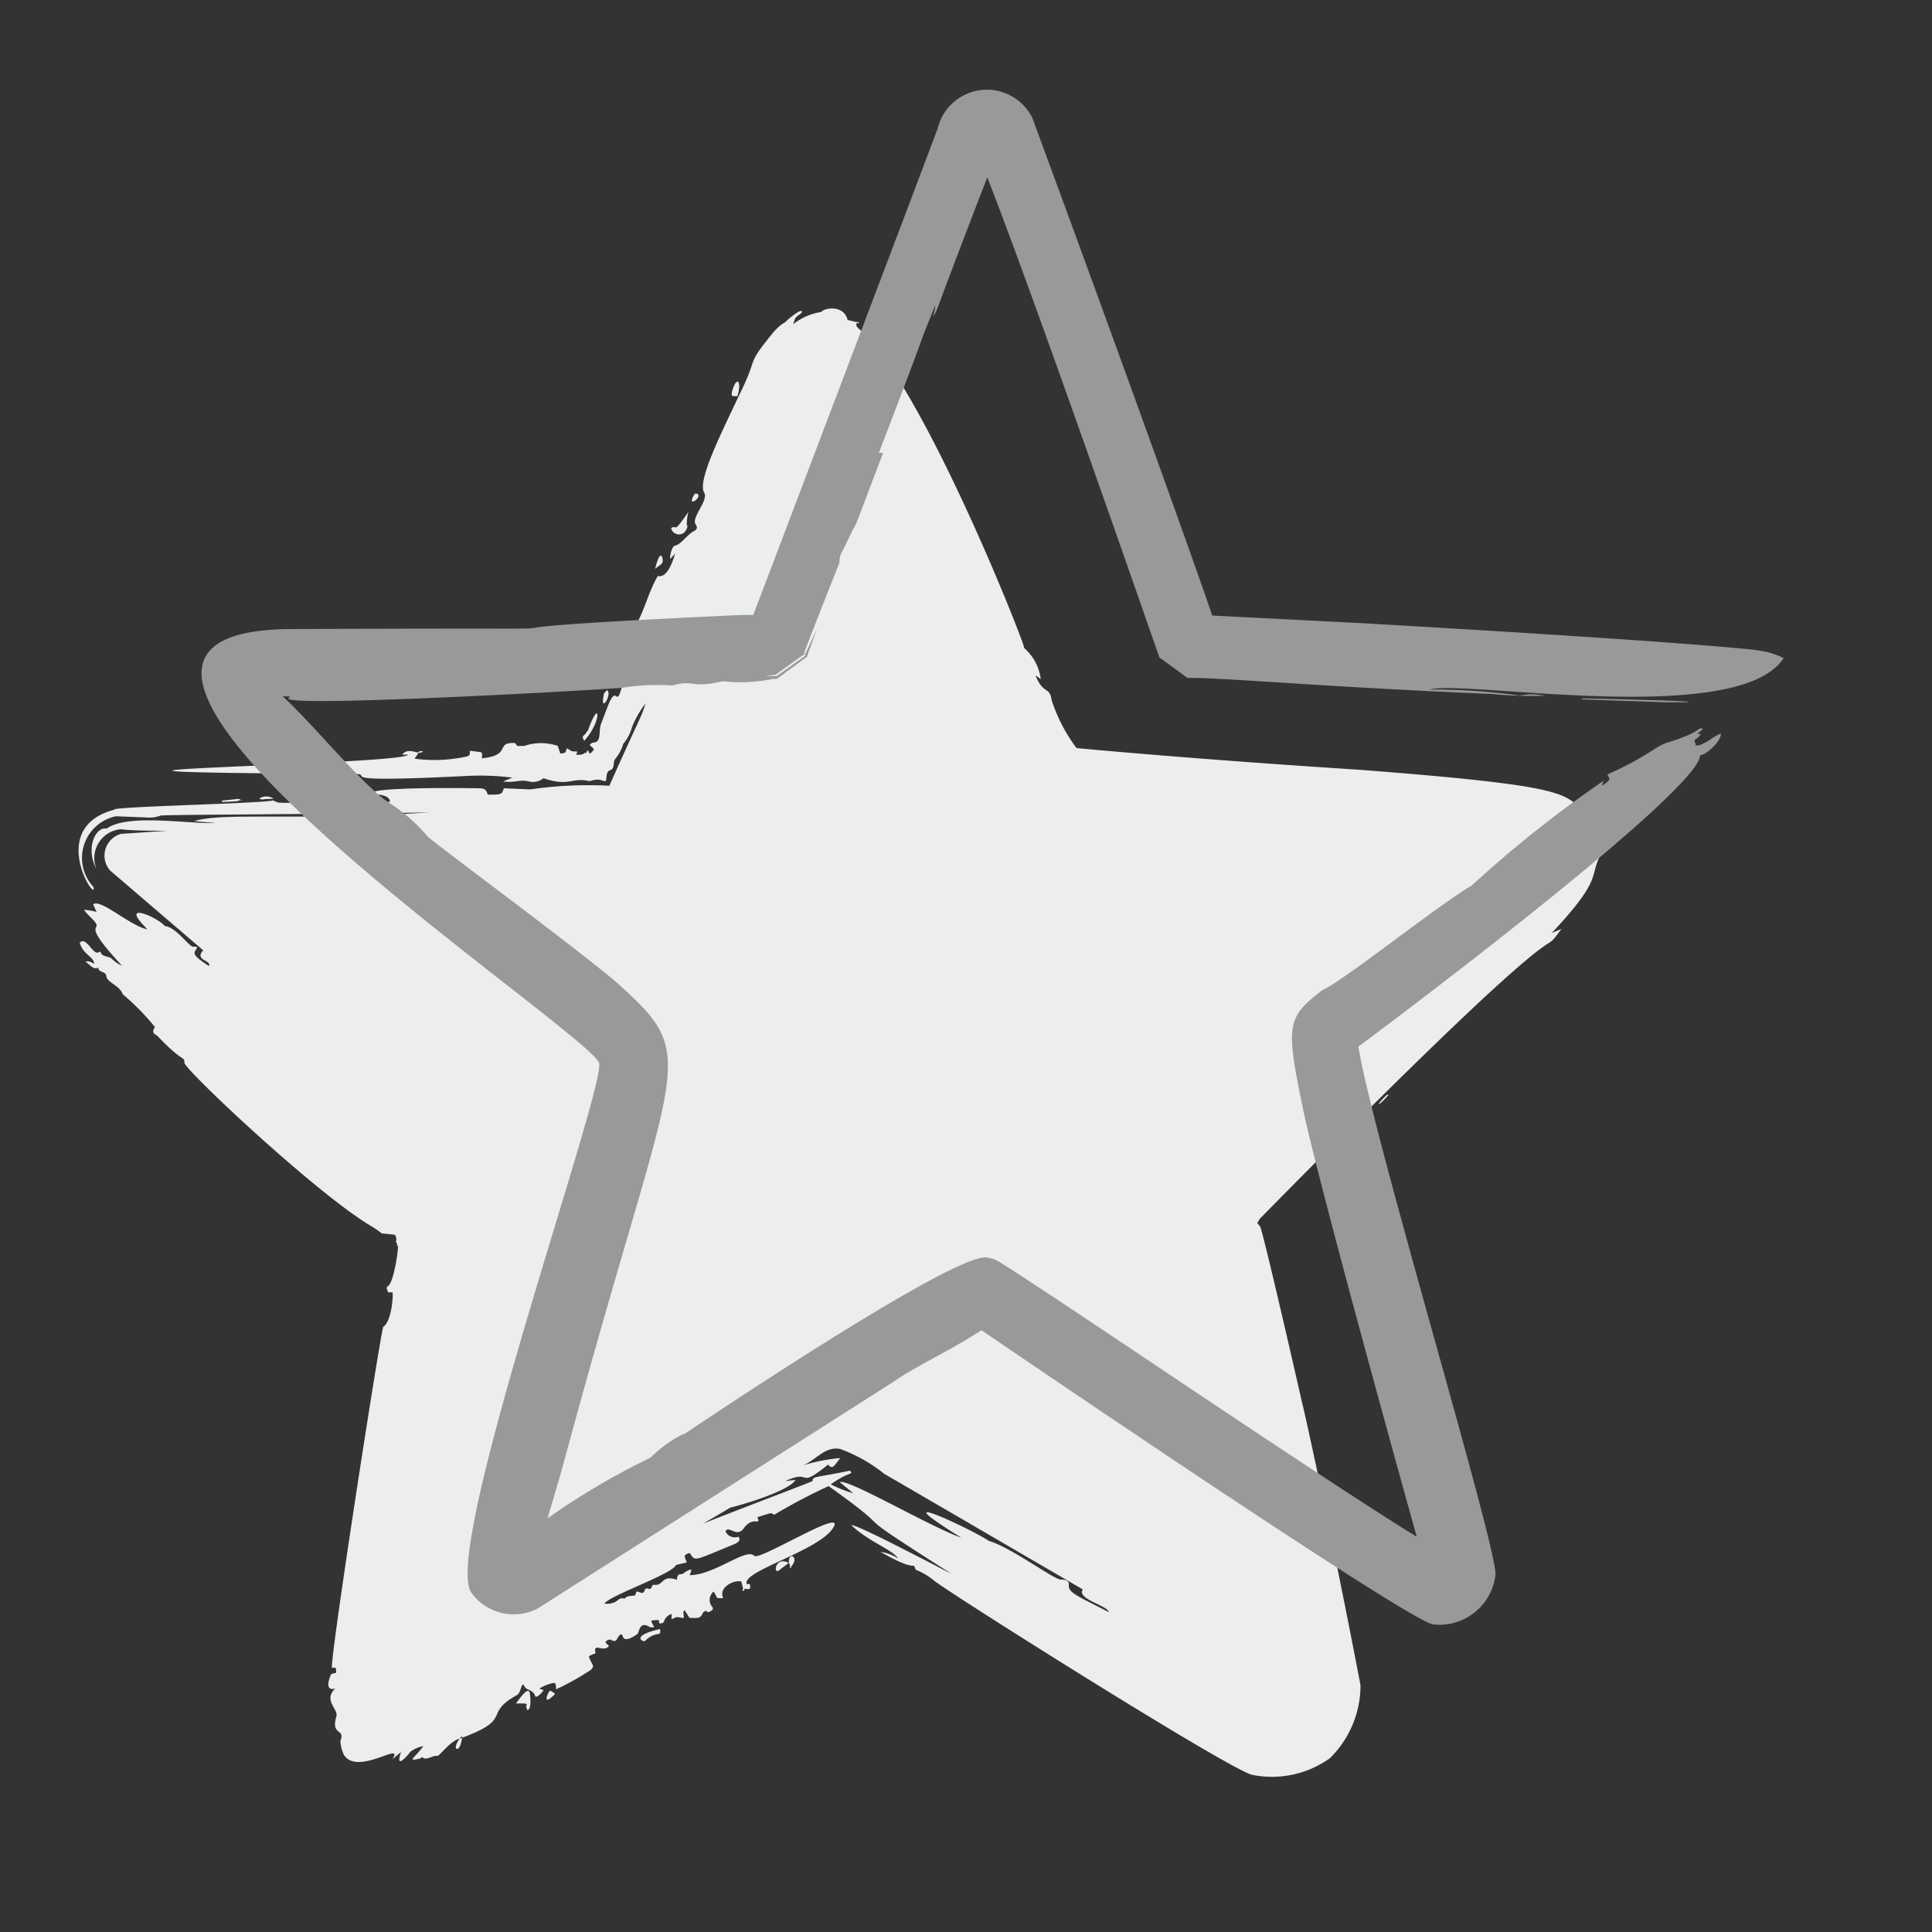 <svg width="100" height="100" fill="none" xmlns="http://www.w3.org/2000/svg">
    <rect width="100%" height="100%" fill="#333333" stroke="none"/>
    <path fill-rule="nonzero" clip-rule="evenodd"
        d="M83 44c-.89 1.35.21 1.22-2.68 4.29l.5-.21c-1.46 2 1.82-2.71-15.61 15l-.13.22c.07.11 0 0 .14.18s2.12 8.87 2.2 9.23c0-.1 1.5 6.67 3 14.52-.001 1.417-.57 2.775-1.58 3.77-1.156.83-2.604 1.145-4 .87-1-.13-16.14-9.69-16.52-10.08a3.53 3.53 0 00-.92-.54c-.22-.52.23.26-1.83-.93.328.048.642.168.92.35-.29-.46-1.54-.88-2.42-1.72.13-.15 4.89 2.38 5.18 2.51-6.16-3.92-2.21-1.57-6.36-4.54a29.13 29.13 0 00-2.81 1.48c-.25-.1 0-.14-.88.13.21.49-.22-.1-.7.57-.38.52-.76-.17-.95.16.114.256.408.378.67.28.14.17 0 .29-.2.38-2.26.93-2 .89-2.33.46-.3.11-.3.11-.14.49L35 81c-.27.51-3.36 1.54-3.72 2 .222.037.45-.009.64-.13.11-.09.22-.19.4-.12.12-.15.31-.14.49-.16.18-.02 0-.31.31-.17.31.14.18-.26.39-.2.21.06.16 0 .29-.19h.06c.51.06.36-.54 1.18-.26 0-.24.1-.31.21-.29.11.02.25-.2.53-.24 0 .12-.06.2-.08.29 1.27 0 2.94-1.44 3.34-1 .26.27 4.59-2.45 4.13-1.53-.63 1.25-4.86 2.32-4.51 3a.25.25 0 01.15 0c.06.28 0 .27-.28.23 0 .12 0 .09-.07.11-.07.02 0-.06 0-.13l-.09-.35c-.31-.1-1.2.25-.94.86h-.28c-.16-.18 0 0-.21-.34-.222.176-.274.492-.12.73.11.12.1.2 0 .26s-.15.13-.29 0l-.13.08c-.16.31-.17.31-.71.29l-.25-.39c-.15.07 0 .29-.06.4-.46-.07-.3-.07-.62.06v-.25c0-.06-.31.11-.37.31s-.16.12-.22.17c-.2-.12.2-.24-.45-.16 0 .25.34.39-.08.34-.56-.36-.55.29-.65.36-1 .68-.62-.21-.93.07-.14.13-.13.41-.43.23-.11-.06-.4.09-.22.21.18.12.07.15 0 .2-.28.15-.7-.24-.59.25 0 .09 0 0-.34.19.12.44.36.46.09.71a13.64 13.64 0 01-1.79 1c0-.1 0-.27-.06-.32-.06-.05-.62.13-.8.29l.22.07c-.16.23-.4.42-.44.31-.11-.36-.44-.26-.57-.53-.13-.27-.16.35-.36.47-1.82 1-.14 1.23-2.92 2.24-.57.12-1.14 1-1.24.92-.1-.08-.61.28-.74.06 0 0-.06 0-.09.06-.78.19-.32 0 .13-.63-.247.045-.48.147-.68.3-.08.13-.82 1-.47 0l-.45.38c.64-1-1.79.9-2.51-.23a1.83 1.83 0 01-.18-.73c.27-.65-.51-.24-.21-1.26.12-.37-.7-.83-.06-1.44-.39.1-.46-.17-.21-.75l.26-.07c0-.19 0-.33-.21-.24-.21.09 2.53-17.54 2.65-17.67.4-.24.52-1.5.48-1.78h-.24c0-.1-.14-.22 0-.32.33-.2.58-2.19.51-2.09-.07.1 0-.1-.07-.16s.07-.18-.08-.41l-.68-.07a5.72 5.72 0 00-.57-.39c-2.87-1.71-9.68-8.13-9.65-8.45.03-.32-.09 0-1.39-1.38-.11-.1-.35-.12-.13-.46a12.29 12.29 0 00-1.66-1.69c-.18-.48-.8-.6-.86-.94 0-.2-.23-.2-.35-.3-.12-.1 0-.22 0-.17-.28.15-.38 0-.73-.3.23 0 .23 0 .45.13 0-.37-.6-.5-.74-1.1.35-.35.69.71 1 .49.023-.02.057-.02.08 0 .07.27.41.19.57.34a1.85 1.85 0 00.54.37c-2.32-2.5-.86-1.68-1.5-2.38-.47-.48-.33-.33-.47-.52a4 4 0 01.65.11l-.18-.39c.38-.32 1.93 1.13 2.81 1.29-1.55-1.53.54-.62.9-.17C9.14 48 9.77 49 10 49c.23 0 .24 0 .12.19s-.07.31.69.81c.17-.3-.78-.29-.29-.81l-4.83-4.14c-.261-.304-.348-.721-.23-1.105.118-.383.423-.68.81-.785L8.66 43c-.64 0-1.8 0-2.4-.08-.48.039-.912.306-1.162.718C4.849 44.05 4.812 44.557 5 45c-.62-1.17 0-2.24.52-2.11 1.07-.78 4.09-.25 5.63-.29l-1.1-.1c1.58-.47 5 0 12.18-.45-5.8.1-13 .11-13.91.16-.241.094-.502.129-.76.1L6 42.25c-.78.161-1.412.731-1.653 1.49C4.107 44.499 4.295 45.329 4.84 45.91c.21.94-2.47-3.07 1.08-4-.28-.16 7.7-.32 8.21-.48.39.15-.11.11 1.91.14.12-.42.29 0 1.72-.16.535-.182 1.115-.182 1.65 0 .241.123.519.152.78.08-.06-.35-.57-.37-1-.39-.21-.4 5.42-.3 5.52-.3.4 0 .44.06.54.33.72 0 .72 0 .83-.33l1.37.06a20.81 20.81 0 014.09-.19c1.52-3.42 1.68-3.59 1.87-4.25a4.94 4.94 0 00-.71 1.25c-.083.306-.234.589-.44.83a2.18 2.18 0 01-.43.8c-.11.17 0 .48-.24.56-.24.08-.18.4-.23.56-.21.05-.22-.17-.8 0a.23.23 0 01-.12 0c-.8-.19-1 .31-2.31-.14-.209.172-.487.234-.75.17-.48-.12-.71.08-1.34 0l.48-.2a13.37 13.37 0 00-2.3-.09c-7.49.38-4.74-.1-5.87-.1-22.65-.12 2.66-.45 2.77-1h-.31c.23-.27.47-.19.81-.11.16-.09.09-.07.28-.07-.1.09-.05.06-.24.09l-.2.3a7.73 7.73 0 002.58-.09c.38-.06.24-.18.29-.32l.56.07c.06.08.08 0 .05.32 1.59-.16.65-.85 1.72-.79 0 0 .08.1.11.15h.36c.564-.194 1.176-.194 1.74 0L29 39c.2 0 .29-.06.29-.11a.49.49 0 01.06-.16c.31.21.25.15.53.17a.8.8 0 01-.06.17c.16 0 .35 0 .43-.09.028-.014.062-.014.09 0l.06-.13c.16 0 0 .37.34-.05-.11-.23-.36-.2-.07-.36.51 0 .28-.59.45-1 .36-.92.55-1.6.78-1.4.23.2.25-.88.65-1.09.11-.06.33-.53.11-.43-.22.1 0-.34.3-.64s-.12-.1.33-1c-.18-.11-.7 0-.32-.64.38-.64.61-1.64 1.08-2.43.46.13.76-.69.89-1.15l-.26.28c0-.3.13-.67.24-.69.35-.07.65-.59 1-.76.16-.08.19-.2.1-.32-.28-.37.64-1.21.44-1.66-.43-.57 1-3.33 1.77-5 1.1-2.18.29-1.48 1.85-3.37.51-.53.46-.33.68-.58.86-.73.79-.41.69-.33-.29.21-.28.17-.39.55.417-.332.913-.549 1.44-.63.17-.22 1.18-.39 1.37.41l.5.12c-.05.1-.11.17.1.35 3.28 2.85 8.64 16.45 8.54 16.51.474.413.78.986.86 1.61l-.27-.19c.39 1 .73.55.83 1.27a8.47 8.47 0 001.29 2.49s5.73.55 14.6 1.12c13.1 1 10 1.37 12.55 2.75.19 0 .43.64.39.8A1.72 1.72 0 0183 44zM57.38 83.44c0-.32-1.69-.68-1.33-1.17l-6.73-3.92-3.56-2.07A8 8 0 0043.49 75c-.81-.17-1.31.65-2 .87a9.11 9.11 0 012-.4c-.34.43-.39.6-.63.34-1.66 1.33-.77.19-2.21.85l.52-.06c-.28.55-2.74 1.29-3.36 1.43l-1.41.83c1-.41 5.56-2.14 5.66-2.2 0-.26.12-.16 1.94-.54.18.24 0 0-1 .71a6.37 6.37 0 001.17.46l-.7-.57c.35-.24 4.75 2.35 6.29 2.87l-.37-.23c-3.75-2.37.9-.21 1.8.4 1.16.34 3.36 2 3.72 2 .36 0 .42.1.41.3-.02.4.55.59 2.06 1.38zm-27-45.59c-.12.3-.33.17-.14.49.94-1.01.82-2.34.18-.49h-.04zm5.17-10.64c0-.2 0-.4.08-.71-.85 1.22-.53.62-.89.83.04.37.73.55.85-.12h-.04zM17.11 39.15l-1.47.16c1 .5 2.2-.24 1.47-.16zm-1.6.23l.12-.07v-.1l.1-.15c-.27 0-.2 0-.28.07-1.22.23-.59.65.06.25zm15.91-3.66s-.09.09-.15.16c-.27 1.17.46.05.15-.16zm2.49-6.28c.17-.14.29-.19.37-.31.08-.12-.07-.93-.37.31zm-21.42 12c-.18-.12.09-.11-1 0v.07c1.02-.04.75-.04 1-.12v.05zm25.58-21.61c-.08.11-.3.63-.14.67a1.05 1.05 0 00.24 0c.19-.61.05-.9-.1-.67zm33.81 36.83h-.09c-.64.61-.51.69.09 0zM36 25.54a.27.27 0 00-.1.11c-.38.73.62-.05.1-.11zM13.43 41.35c.29.07 0 0 .73 0-.24-.21-.69-.12-.73.01v-.01zm31.04-24.64c-.04-.039-.095-.057-.15-.05.13.1.08.09.15.05zM33.38 84.94c.59-.58.87-.16.78-.62-1.55.35-.88.68-.78.62zm-6.67 3.23c.93 0 .34 0 .61.36.07-.1.19-.13.11-.85-.06-.48-.54.25-.72.49zm13.6-6.88l.51-.39c-.68-.38-.82.59-.51.39zm.52-.49v.1l.06.1v.18c.1-.09.07-.06.07-.11.41-.43-.1-.78-.13-.27zm-12.09 6.87c-.13-.07-.2-.17-.28-.15-.08.02-.46.91.28.15zm-4.82 2.18a1.15 1.15 0 00-.3.45c-.13.34.25.37.3-.45zm-3.43-25.77h-.18.21s-.01.01-.03 0z"
        fill="#EBEDEE"/>
    <path fill-rule="nonzero" clip-rule="evenodd"
        d="M90.94 33.66c.15 0-2.65-.38-20.54-1.41l-7.66-.39c0-.11-3.64-10.39-9.3-25.74-.481-.992-1.532-1.577-2.629-1.463-1.097.114-2.005.903-2.271 1.973.11-.28-1.36 3.64-9.55 25.2h-.62c-20.5.95-.63.63-23.35.73C-1 32.68 30 53 31 55c.49.92-8.2 25.28-6.6 27.44.791 1.094 2.269 1.436 3.46.8.1-.07 17.26-11 18.37-11.71.43-.3.91-.58 1.43-.87 1.16-.65 1.88-1 3.14-1.81.1.07 22.12 15.1 23.39 15.23 1.58.171 3.007-.954 3.21-2.53.21-1.14-6.35-22.72-7.09-27.38C70.56 54 87.94 41.05 88 39.09c.29 0 1.1-.72 1.07-1.12-.47.19-.5.36-1.13.61h-.21c.12-.08-.1-.2 0-.29a1.16 1.16 0 00.29-.26c0-.09-.1 0-.15-.06.29-.26.17-.11.27-.26-.3-.07-.05.18-1.85.73-.57.17-1.06.74-3 1.6-.21.09.09.21 0 .33-.09.12-.2.17-.36.3 0-.14.07-.21.1-.28a62.09 62.09 0 00-6.85 5.44c-1.72 1-6.83 5.08-7.73 5.41-1.65 1.29-1.9 1.66-1.24 5 .11.56.23 1.14.35 1.71 1.29 5.55 5.74 21.49 5.77 21.59-4.93-3-21.27-14.17-21.84-14.35a2.09 2.09 0 00-.36-.09c-1.5-.48-15.76 9.16-15.86 9.23l.18-.15a6.75 6.75 0 00-1.78 1.27 37 37 0 00-5.33 3.14c1.09-3.68.66-2.3 2-7.11 4.71-16.87 5.77-16.84 1.74-20.48-1.54-1.41-9.75-7.46-9.95-7.71a9 9 0 00-2.07-1.79c-1.33-.91-3.92-4.09-5.43-5.46.19 0 .5 0 .33.07-.93.58 17-.46 17.23-.51a11.72 11.72 0 012.62-.12c1.13-.33.9.18 2.6-.22a8.15 8.15 0 002.59-.12l.21-.15h-.61l.55-.07c-.2.15 1-.73 1.53-1.09v.11L40 35.14h.21L41.76 34l.1-.27.43-1.19-.61 1.31-.1.08c0-.1 1.82-4.69 1.87-4.79-.012-.249.059-.495.2-.7l.48-1c.28-.52-.08.36 1.58-4h-.22c3.14-8.19 1.68-4.58 2.92-7.64 0 .19-.07.37-.12.61.4-.75-.34.93 2.81-7.23 2.14 5.44 7.13 19.74 8.91 24.85 3 2.18-2.72-2 1.45 1.06h.26c1.77 0 7.22.49 15.51.83a20.44 20.44 0 002.72.09 3.3 3.3 0 00-1.29-.01 33.43 33.43 0 00-4.66-.31c1.77-.52 16 2 18.32-1.63a4.21 4.21 0 00-1.38-.4zm-3.71 2.69h-1l-4.34-.15v-.05c1.25.02 6.59.15 5.34.2z"
        fill="#999"/></svg>

